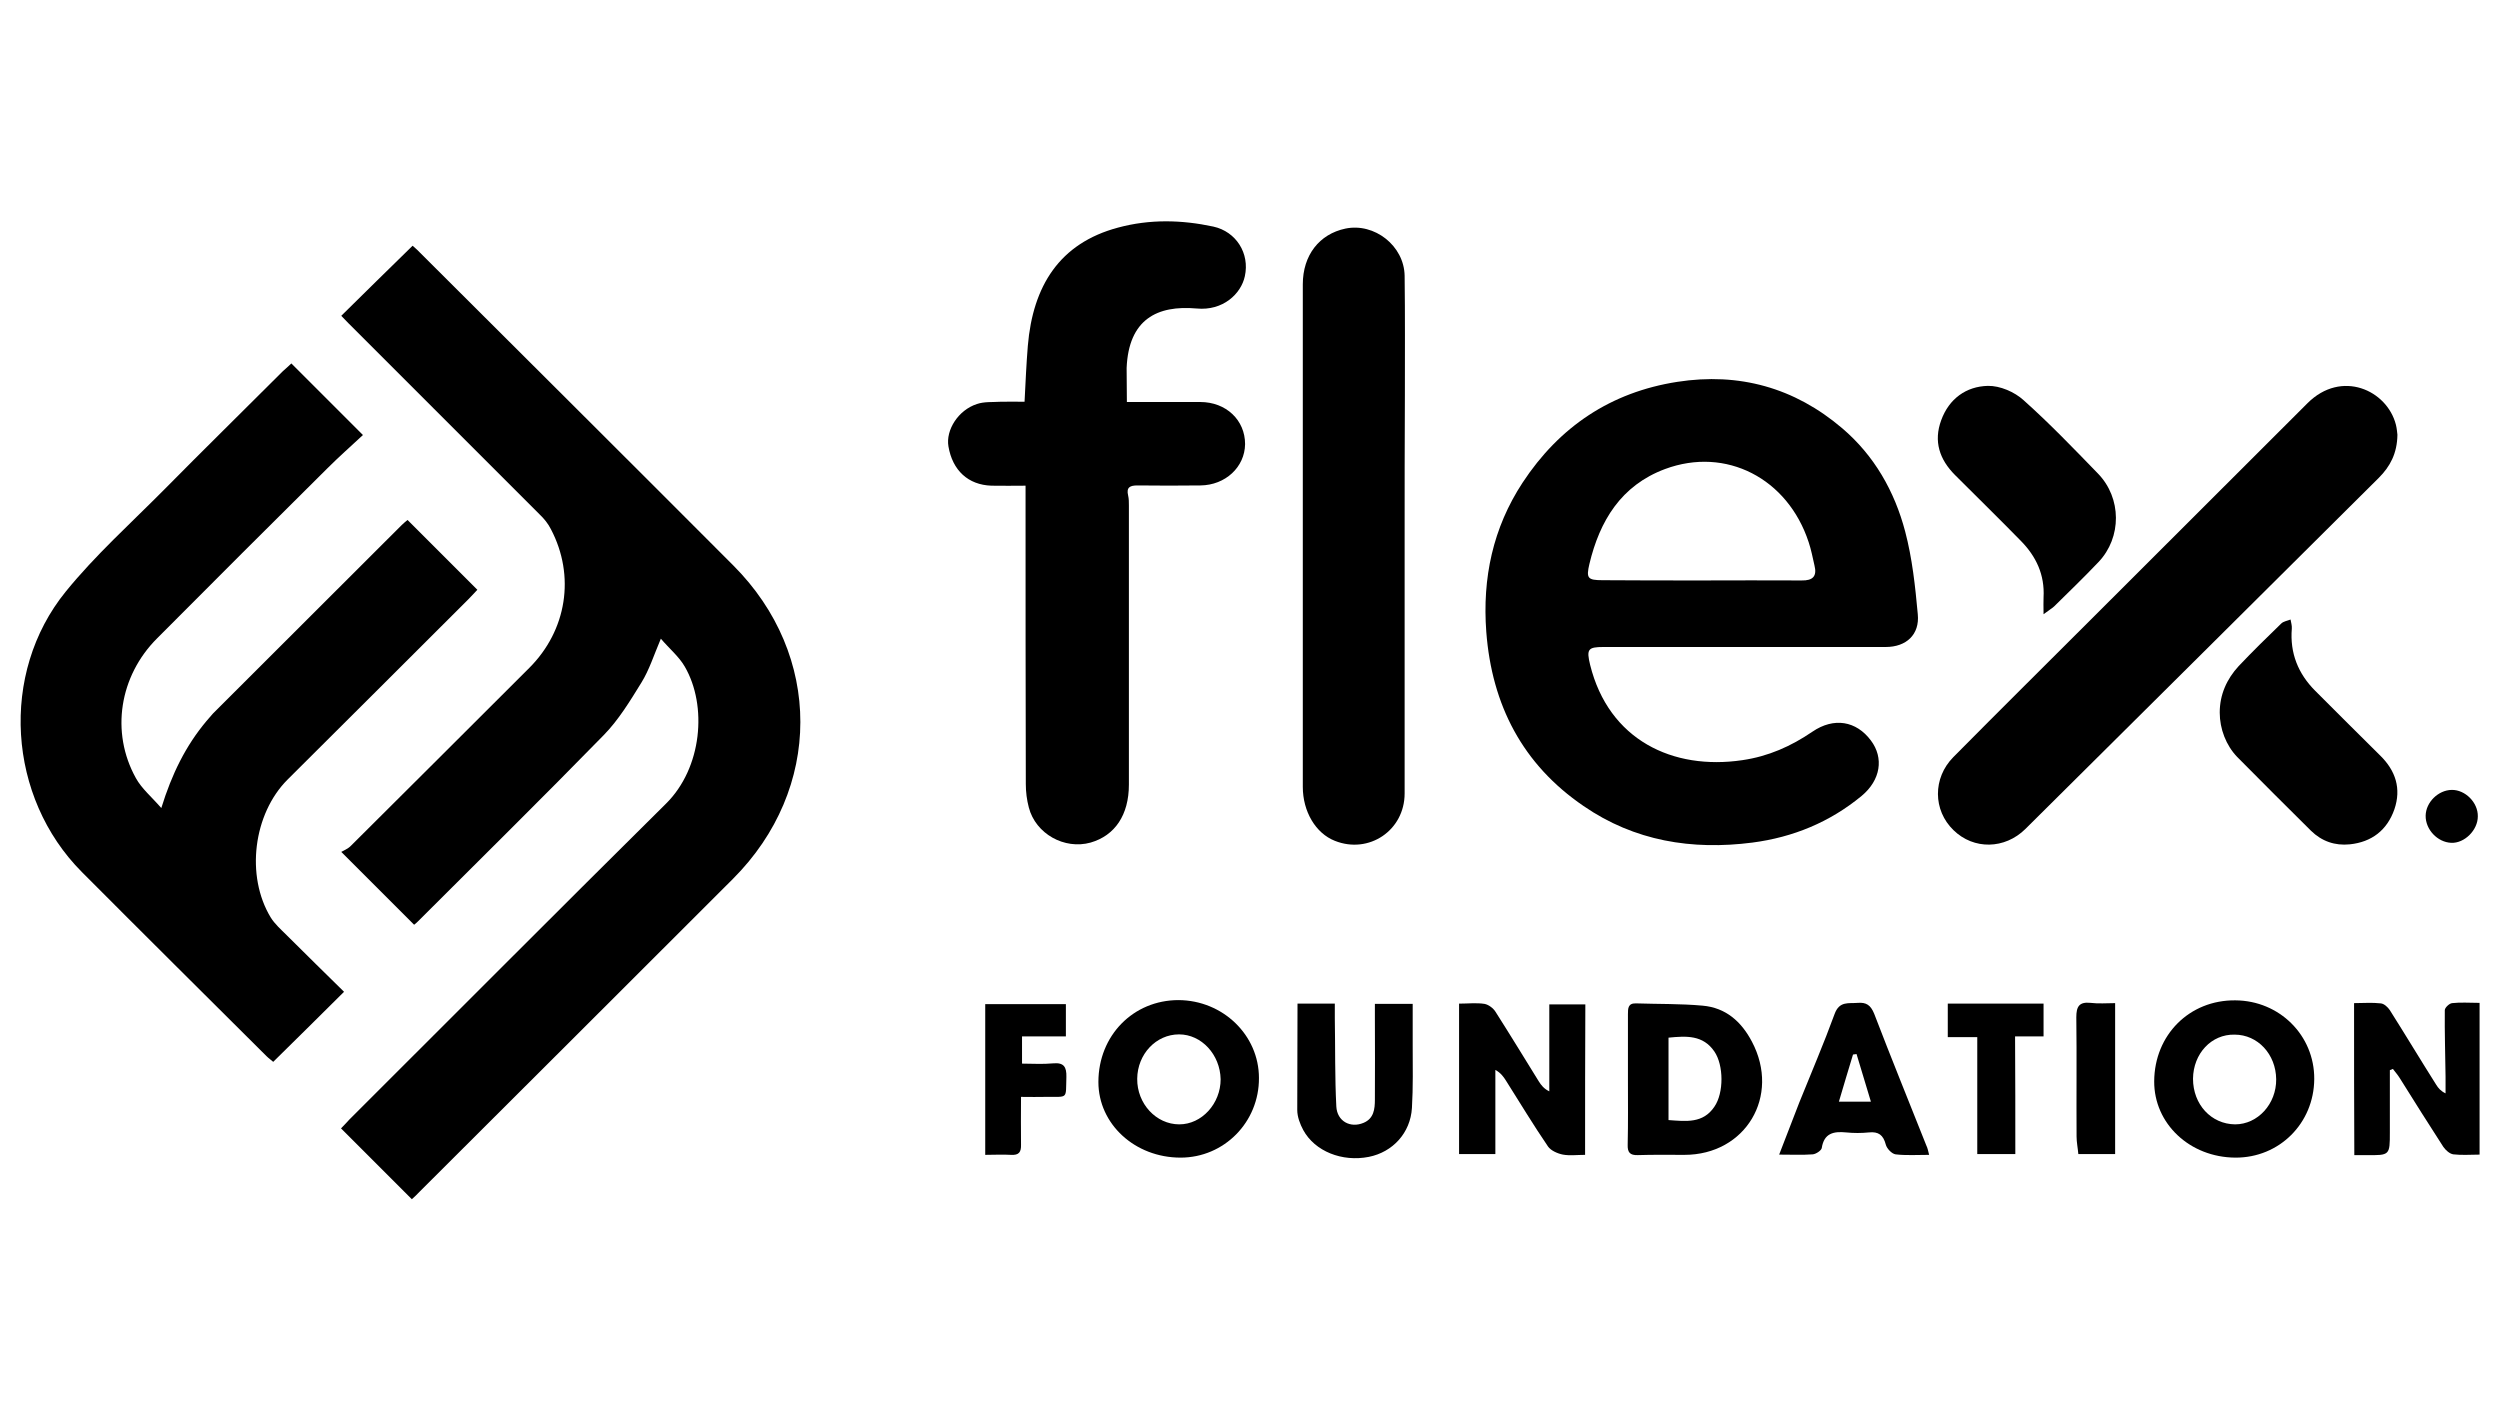 <?xml version="1.0" encoding="utf-8"?>
<!-- Generator: Adobe Illustrator 27.2.0, SVG Export Plug-In . SVG Version: 6.00 Build 0)  -->
<svg version="1.1" id="Layer_1" xmlns="http://www.w3.org/2000/svg" xmlns:xlink="http://www.w3.org/1999/xlink" x="0px" y="0px"
	 viewBox="0 0 991.9 562.9" style="enable-background:new 0 0 991.9 562.9;" xml:space="preserve">
<style type="text/css">
	.st0{fill:none;}
</style>
<g id="Layer_1_00000049917038500132278620000012554961341736055740_">
	<g>
		<path d="M163.4,475.8c-9.5-9.5-18.7-18.7-28.1-28.1c1-1,2.2-2.3,3.4-3.6c41.8-41.7,83.5-83.6,125.5-125.2
			c14.4-14.2,16.5-38.9,7.5-54.4c-2.3-4-6.1-7.1-9.5-11.1c-2.8,6.6-4.6,12.4-7.7,17.4c-4.5,7.3-9.1,14.9-15,20.9
			c-24.3,24.9-49.1,49.3-73.7,73.9c-0.6,0.6-1.2,1.1-1.5,1.3c-9.4-9.4-18.6-18.6-28.9-28.9c0.8-0.5,2.7-1.2,3.9-2.5
			c23.6-23.5,47.2-47,70.7-70.5c14.9-14.9,18.3-36.5,8.6-55c-1.1-2.2-2.7-4.2-4.5-5.9c-25.3-25.3-50.6-50.6-75.9-75.9
			c-1-1-2-2.1-2.8-2.9c9.4-9.3,18.7-18.4,28.3-27.8c0.4,0.4,1.7,1.4,2.8,2.6c41.5,41.4,83,82.7,124.4,124.2
			c35.6,35.6,35.5,88.8-0.1,124.4c-41.4,41.4-82.9,82.8-124.4,124.2C165.5,473.9,164.4,474.9,163.4,475.8z"/>
		<path d="M115.6,144.2c9.4,9.4,18.4,18.4,28.4,28.4c-4.6,4.3-9.5,8.6-14.2,13.3c-22.6,22.4-45.1,44.9-67.5,67.4
			c-14.9,14.9-18.5,37.2-8.4,55.4c2.3,4.2,6.2,7.4,10.1,11.9c4.2-13.6,9.7-24.7,17.9-34.5c0.9-1,1.7-2,2.6-3
			c25-24.9,49.9-49.9,74.9-74.8c0.8-0.8,1.7-1.5,2.3-2c9.2,9.2,18.2,18.2,27.7,27.7c-0.9,0.9-2.1,2.3-3.5,3.7
			c-23.9,23.9-47.8,47.7-71.8,71.6c-13.6,13.6-16.7,38.2-6.7,54.7c1.6,2.6,4.1,4.8,6.3,7c7.6,7.6,15.3,15.1,22.8,22.5
			c-9.6,9.5-18.6,18.5-28.1,27.8c-0.5-0.5-1.7-1.3-2.7-2.3c-24.4-24.3-48.9-48.6-73.2-73C3,316.4-0.3,267.2,26.1,234.7
			c11.7-14.4,25.7-27,38.8-40.2c15.7-15.9,31.6-31.5,47.4-47.3C113.4,146.2,114.5,145.3,115.6,144.2z"/>
		<path d="M692.2,256.7c-18.7,0-37.3,0-56,0c-6.2,0-6.8,0.9-5.3,7.1c7.4,29.8,32.8,41.9,60.4,37.8c10.3-1.5,19.3-5.5,27.8-11.3
			s17.4-4.3,23.2,3.5c5.2,6.9,3.9,15.7-3.7,22c-12.6,10.4-27.2,16.4-43.3,18.5c-24,3.1-46.8-0.6-67-14.5
			c-24.2-16.5-36.4-40.1-38.6-69.1c-1.6-21.3,2.6-41.2,14.4-59.2c14.6-22.2,35-35.9,61.4-40c24.5-3.8,46.5,2.3,65.4,18.4
			c12.7,10.8,20.8,25,25,41c2.8,10.6,4,21.8,5,32.8c0.8,8.1-4.6,13-12.7,13C729.5,256.7,710.8,256.7,692.2,256.7z M674.8,230.3
			L674.8,230.3c13.3,0,26.7-0.1,40,0c4.5,0.1,6.2-1.7,5.1-6c-0.7-3.1-1.3-6.2-2.3-9.2c-8.3-25.3-32.8-38-57-29
			c-17.4,6.5-25.9,20.5-30,37.7c-1.3,5.6-0.7,6.4,5.2,6.4C648.9,230.3,661.9,230.3,674.8,230.3z"/>
		<path d="M447.1,159.5c10.2,0,19.7,0,29.1,0c10.3,0,17.8,7.2,17.8,16.7c-0.1,9.1-7.8,16.3-17.7,16.4c-8.3,0.1-16.7,0.1-25,0
			c-2.9,0-4.5,0.7-3.7,4c0.3,1.3,0.3,2.6,0.3,4c0,36.9,0,73.8,0,110.7c0,12-5.5,20.2-15.2,23c-10.4,2.9-21.8-3.5-24.5-13.9
			c-0.8-3-1.2-6.2-1.2-9.3c-0.1-37.4-0.1-74.8-0.1-112.2c0-1.8,0-3.6,0-6.2c-4.7,0-9.1,0.1-13.5,0c-9.3-0.3-15.5-6.1-17.1-15.6
			c-1.1-6.5,3.9-14.4,11.3-16.8c2.9-1,6.2-0.7,9.3-0.9c3.1-0.1,6.3,0,9.6,0c0.4-7.7,0.7-14.9,1.3-22.2c2-23.8,12.6-40.7,35.8-46.9
			c12.6-3.4,25.2-3.1,37.8-0.4c9.1,2,14.5,10.7,12.5,19.7c-1.5,7-8.7,13.8-19.1,12.8c-15.7-1.4-27,4.3-27.8,23.6
			C447,150.3,447.1,154.6,447.1,159.5z"/>
		<path d="M557.3,213.1c0,33.9,0,67.8,0,101.7c0,14.7-14.2,24.2-27.7,18.8c-7.6-3-12.7-11.6-12.7-21.4c0-34.7,0-69.5,0-104.2
			c0-31.7,0-63.5,0-95.2c0-11.5,6.5-19.9,16.9-22.1c11.5-2.4,23.3,6.8,23.5,18.7c0.2,15.8,0.1,31.6,0.1,47.4
			C557.3,175.5,557.3,194.3,557.3,213.1z"/>
		<path d="M951.2,172.5c-0.1,7.4-2.9,12.6-7.4,17.1c-46.7,46.4-93.4,92.9-140.2,139.3c-8.2,8.1-20.5,8.3-28.5,0.5
			c-8.2-7.9-8.3-20.7-0.1-29c18.6-18.8,37.4-37.4,56.1-56.1c28.1-28.1,56.3-56.2,84.4-84.3c13.5-13.5,31.6-5.2,35.1,8.5
			C951,170.1,951.1,171.7,951.2,172.5z"/>
		<path d="M810.8,243.7c0-3.1-0.1-4.9,0-6.7c0.5-8.9-2.9-16.2-9-22.4c-8.6-8.8-17.4-17.4-26.1-26.1c-6.2-6.2-8.6-13.4-5.5-21.8
			c3.1-8.5,9.9-13.4,18.5-13.6c4.8-0.1,10.6,2.4,14.2,5.7c10.3,9.2,19.9,19.2,29.5,29.1c9.4,9.7,9.5,25.3,0.2,35.1
			c-5.7,6-11.7,11.8-17.6,17.6C814,241.5,812.9,242.1,810.8,243.7z"/>
		<path d="M880.7,282.7c0-7.1,2.8-13.3,7.5-18.4c5.5-5.8,11.2-11.4,16.9-16.9c0.9-0.9,2.5-1.1,3.7-1.6c0.2,1.2,0.6,2.4,0.5,3.6
			c-0.8,9.7,2.5,17.9,9.3,24.7c8.6,8.6,17.2,17.2,25.8,25.7c6.1,6,8.4,13.1,5.6,21.3c-2.9,8.3-9,13-17.7,13.9
			c-5.9,0.6-11.1-1.2-15.4-5.4c-9.8-9.7-19.6-19.5-29.3-29.3C883.2,295.7,880.7,289.2,880.7,282.7z"/>
		<path d="M468.4,459.3c-18.1,0-32.6-13.3-32.6-30c0-18.4,13.8-32.5,31.8-32.5c17.6,0.1,31.9,13.9,31.9,30.9
			C499.6,445.2,485.7,459.3,468.4,459.3z M467.8,410.4c-9.1,0-16.5,7.8-16.6,17.6c-0.1,9.9,7.5,18.1,16.7,18.1
			c8.9,0,16.4-8.2,16.4-17.9C484.1,418.4,476.7,410.4,467.8,410.4z"/>
		<path d="M918.2,428.1c-0.1,17.6-13.9,31.3-31.3,31.2c-18.1-0.1-32.3-13.5-32.2-30.3c0.1-18.4,14-32.3,32.2-32.1
			C904.4,397,918.3,410.8,918.2,428.1z M870.1,428c0,10.2,7.2,18,16.7,18.1c9,0,16.4-8.1,16.3-17.9c-0.1-9.9-7.3-17.7-16.5-17.7
			C877.4,410.3,870.2,418,870.1,428z"/>
		<path d="M645.9,428.3c0-8.6,0-17.3,0-25.9c0-2.3,0-4.4,3.2-4.3c8.8,0.3,17.6,0.1,26.4,0.9c9.2,0.8,15.4,6.3,19.6,14.3
			c11.4,21.6-2.5,44.9-26.8,44.9c-6.2,0-12.3-0.1-18.5,0.1c-3.1,0.1-4.1-1.1-4-4.1C646,445.5,645.9,436.9,645.9,428.3z M662,444.4
			c7,0.5,13.7,1.4,18.2-5.3c3.8-5.5,3.7-16.5,0-21.9c-4.5-6.6-11.1-6.2-18.2-5.5C662,422.7,662,433.4,662,444.4z"/>
		<path d="M628.9,458.2c-3.2,0-6.1,0.4-8.8-0.1c-2.1-0.4-4.8-1.6-5.9-3.2c-5.8-8.5-11.1-17.3-16.6-26c-1-1.6-2.1-3.2-4.3-4.4
			c0,11,0,21.9,0,33.4c-5.1,0-9.6,0-14.4,0c0-19.7,0-39.4,0-59.7c3.5,0,6.9-0.4,10.1,0.1c1.6,0.3,3.5,1.7,4.4,3.2
			c5.8,9.1,11.4,18.3,17.1,27.5c1,1.6,2.1,3,4.2,4c0-11.4,0-22.7,0-34.5c4.9,0,9.4,0,14.3,0C628.9,418.2,628.9,437.8,628.9,458.2z"
			/>
		<path d="M934,398c3.7,0,7.2-0.3,10.6,0.1c1.3,0.1,2.8,1.5,3.6,2.7c6.2,9.8,12.2,19.8,18.4,29.6c0.8,1.3,1.8,2.5,3.7,3.4
			c0-2.2,0-4.4,0-6.6c-0.1-8.8-0.4-17.6-0.3-26.4c0-1,1.8-2.7,2.9-2.8c3.4-0.4,6.9-0.1,10.9-0.1c0,20.1,0,39.9,0,60.2
			c-3.6,0-7,0.3-10.4-0.1c-1.5-0.2-3.1-1.7-4-3c-5.9-9.1-11.6-18.2-17.3-27.3c-0.8-1.3-1.8-2.4-2.7-3.6c-0.4,0.2-0.8,0.3-1.2,0.5
			c0,8.2,0,16.4,0,24.6c0,9.2,0,9.2-9.3,9.1c-1.5,0-2.9,0-4.8,0C934,438.2,934,418.5,934,398z"/>
		<path d="M514.8,398.2c5.1,0,9.6,0,14.8,0c0,2.1,0,4,0,5.9c0.2,11.6,0,23.3,0.6,34.9c0.3,5.9,5.6,8.7,10.8,6.5
			c4.1-1.7,4.5-5.5,4.5-9.2c0.1-10.8,0-21.6,0-32.4c0-1.8,0-3.6,0-5.6c5.1,0,9.7,0,15,0c0,5.5,0,11,0,16.4c0,8.3,0.2,16.6-0.3,24.9
			c-0.6,9.9-7.6,17.5-17.1,19.4c-10.6,2.1-21.4-2.2-26-10.6c-1.3-2.4-2.4-5.3-2.4-8C514.7,426.6,514.8,412.6,514.8,398.2z"/>
		<path d="M765.4,458.2c-4.7,0-9.1,0.3-13.3-0.2c-1.5-0.2-3.5-2.3-3.9-3.9c-1-3.8-2.9-5.2-6.7-4.8c-3,0.3-6,0.3-9,0
			c-5-0.5-8.8,0.3-9.7,6.2c-0.2,1-2.3,2.4-3.6,2.5c-4.1,0.3-8.3,0.1-13.3,0.1c2.8-7.3,5.4-14,8-20.7c4.7-11.7,9.7-23.3,14-35.1
			c1.9-5.2,5.5-4.1,9.1-4.4c3.5-0.3,5.2,0.9,6.6,4.3c6.7,17.5,13.8,34.9,20.7,52.3C764.8,455.5,765,456.6,765.4,458.2z M729.6,437.1
			c4.4,0,8.3,0,12.7,0c-2-6.6-3.9-12.8-5.7-18.9c-0.5,0.1-0.9,0.1-1.4,0.2C733.3,424.6,731.5,430.7,729.6,437.1z"/>
		<path d="M405.1,435.2c0,6.7-0.1,12.8,0,18.9c0.1,3-0.8,4.3-4,4.1c-3.3-0.2-6.6,0-10.2,0c0-20.1,0-39.8,0-59.8c10.6,0,21.1,0,32,0
			c0,4.2,0,8.3,0,12.8c-5.7,0-11.3,0-17.4,0c0,3.6,0,6.8,0,10.8c4.1,0,8.2,0.3,12.3-0.1c4.3-0.4,5.4,1.4,5.3,5.4
			c-0.3,9,0.9,7.8-8.1,7.9C411.9,435.3,409,435.2,405.1,435.2z"/>
		<path d="M799.6,457.9c-5.4,0-10,0-15.1,0c0-15.4,0-30.7,0-46.4c-4,0-7.6,0-11.7,0c0-4.7,0-8.8,0-13.3c12.6,0,25.2,0,38,0
			c0,4.3,0,8.3,0,13c-3.6,0-7.2,0-11.3,0C799.6,427.1,799.6,442.3,799.6,457.9z"/>
		<path d="M839.2,398c0,20.2,0,39.8,0,59.9c-4.8,0-9.5,0-14.6,0c-0.2-2.4-0.7-4.7-0.7-7c-0.1-15.8,0.1-31.5-0.1-47.3
			c0-4.2,1.1-6.2,5.7-5.7C832.6,398.3,835.8,398,839.2,398z"/>
		<path d="M983.1,323.9c0,5.5-5.3,10.7-10.5,10.5c-5.5-0.2-10.3-5.3-10.2-10.8c0.1-5.3,5-10.1,10.3-10.2
			C978.1,313.3,983.2,318.4,983.1,323.9z"/>
		<path class="st0" d="M903.1,428.1c0.1,9.8-7.3,17.9-16.3,17.9c-9.5,0-16.7-7.8-16.7-18"/>
		<path class="st0" d="M735.1,418.4c0.5-0.1,0.9-0.1,1.4-0.2c1.9,6.1,3.7,12.3,5.7,18.9c-4.3,0-8.2,0-12.6,0"/>
	</g>
</g>
</svg>
